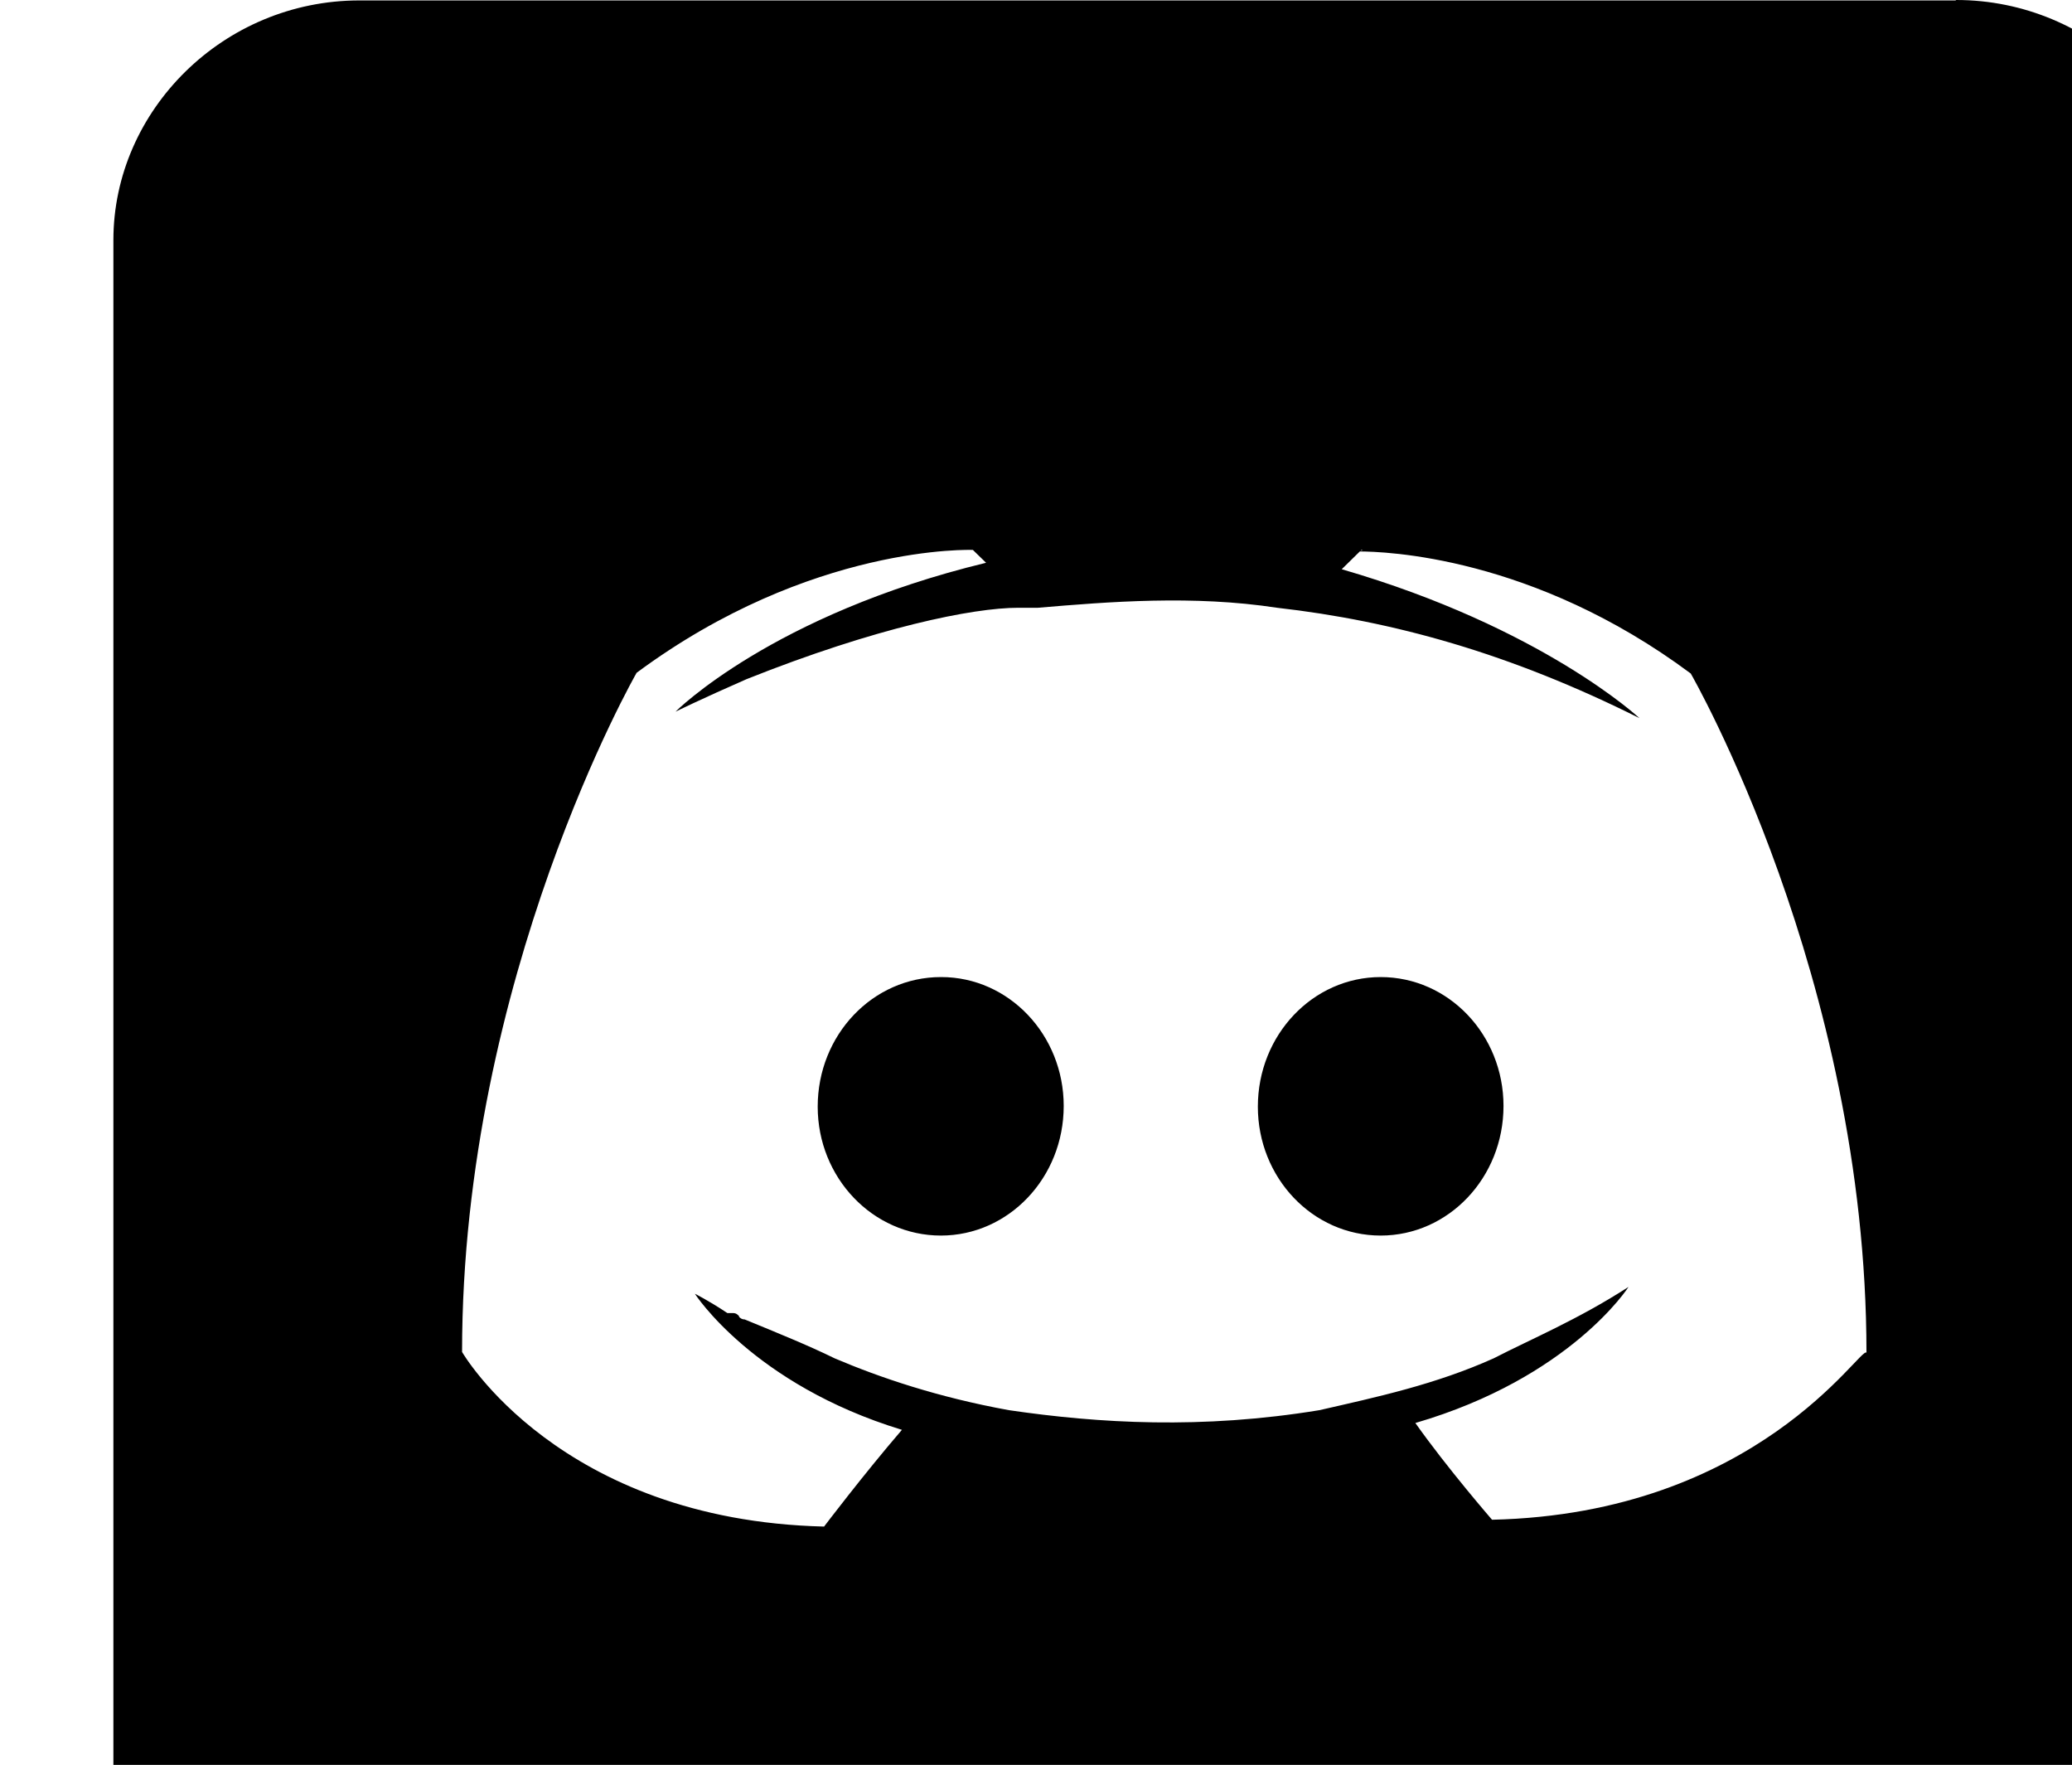 <svg width="714" height="608" viewBox="0 0 714 608" fill="none" xmlns="http://www.w3.org/2000/svg">
<path d="M674.1 0C720.975 0 758.725 37.9 760.95 82.55V800L671.75 724.225L622.8 679.7L569.275 633.075L591.55 706.525H123.7C76.95 706.525 39.075 671.1 39.075 623.975V82.7C39.075 38.05 76.975 0.15 123.85 0.15H673.85L674.1 0ZM470.175 189.45H469.125L462.35 196.1C531.5 216.15 564.95 247.4 564.95 247.4C520.425 225.125 480.175 213.925 440.075 209.375C411.175 204.95 382.125 207.3 357.65 209.375H350.875C335.25 209.375 301.925 216.15 257.25 233.975C241.75 240.75 232.775 245.175 232.775 245.175C232.775 245.175 266.1 211.7 339.8 193.875L335.25 189.45C335.25 189.45 279.525 187.225 219.375 231.775C219.375 231.775 159.225 336.6 159.225 465.75C159.225 465.75 192.55 523.7 283.975 525.9C283.975 525.9 297.375 508.2 310.8 492.575C259.5 476.95 239.45 445.7 239.45 445.7C239.45 445.7 244 447.925 250.65 452.35H252.6C253.65 452.35 254.175 452.875 254.675 453.4V453.65C255.2 454.175 255.725 454.55 256.625 454.55C267.7 459.1 278.625 463.525 287.625 467.95C303.25 474.6 323.175 481.35 347.65 485.8C378.65 490.35 414.175 492.45 454.675 485.8C474.6 481.25 494.65 476.95 514.7 467.95C527.6 461.3 543.6 454.675 561.175 443.35C561.175 443.35 541.25 474.6 487.725 490.225C498.675 505.725 514.15 523.55 514.15 523.55C605.675 521.475 641.225 463.525 643.175 466C643.175 336.975 582.625 232.025 582.625 232.025C528.2 191.525 477.15 189.975 468.175 189.975L470 189.325L470.175 189.45ZM475.775 336.6C499.225 336.6 518.1 356.525 518.1 381C518.1 405.75 499.1 425.65 475.775 425.65C452.325 425.65 433.45 405.725 433.45 381.25C433.45 356.5 452.45 336.6 475.775 336.6ZM324.35 336.6C347.65 336.6 366.55 356.525 366.55 381C366.55 405.75 347.55 425.65 324.225 425.65C300.775 425.65 281.775 405.725 281.775 381.25C281.775 356.5 300.775 336.6 324.225 336.6H324.35Z" fill="black"/>
</svg>
